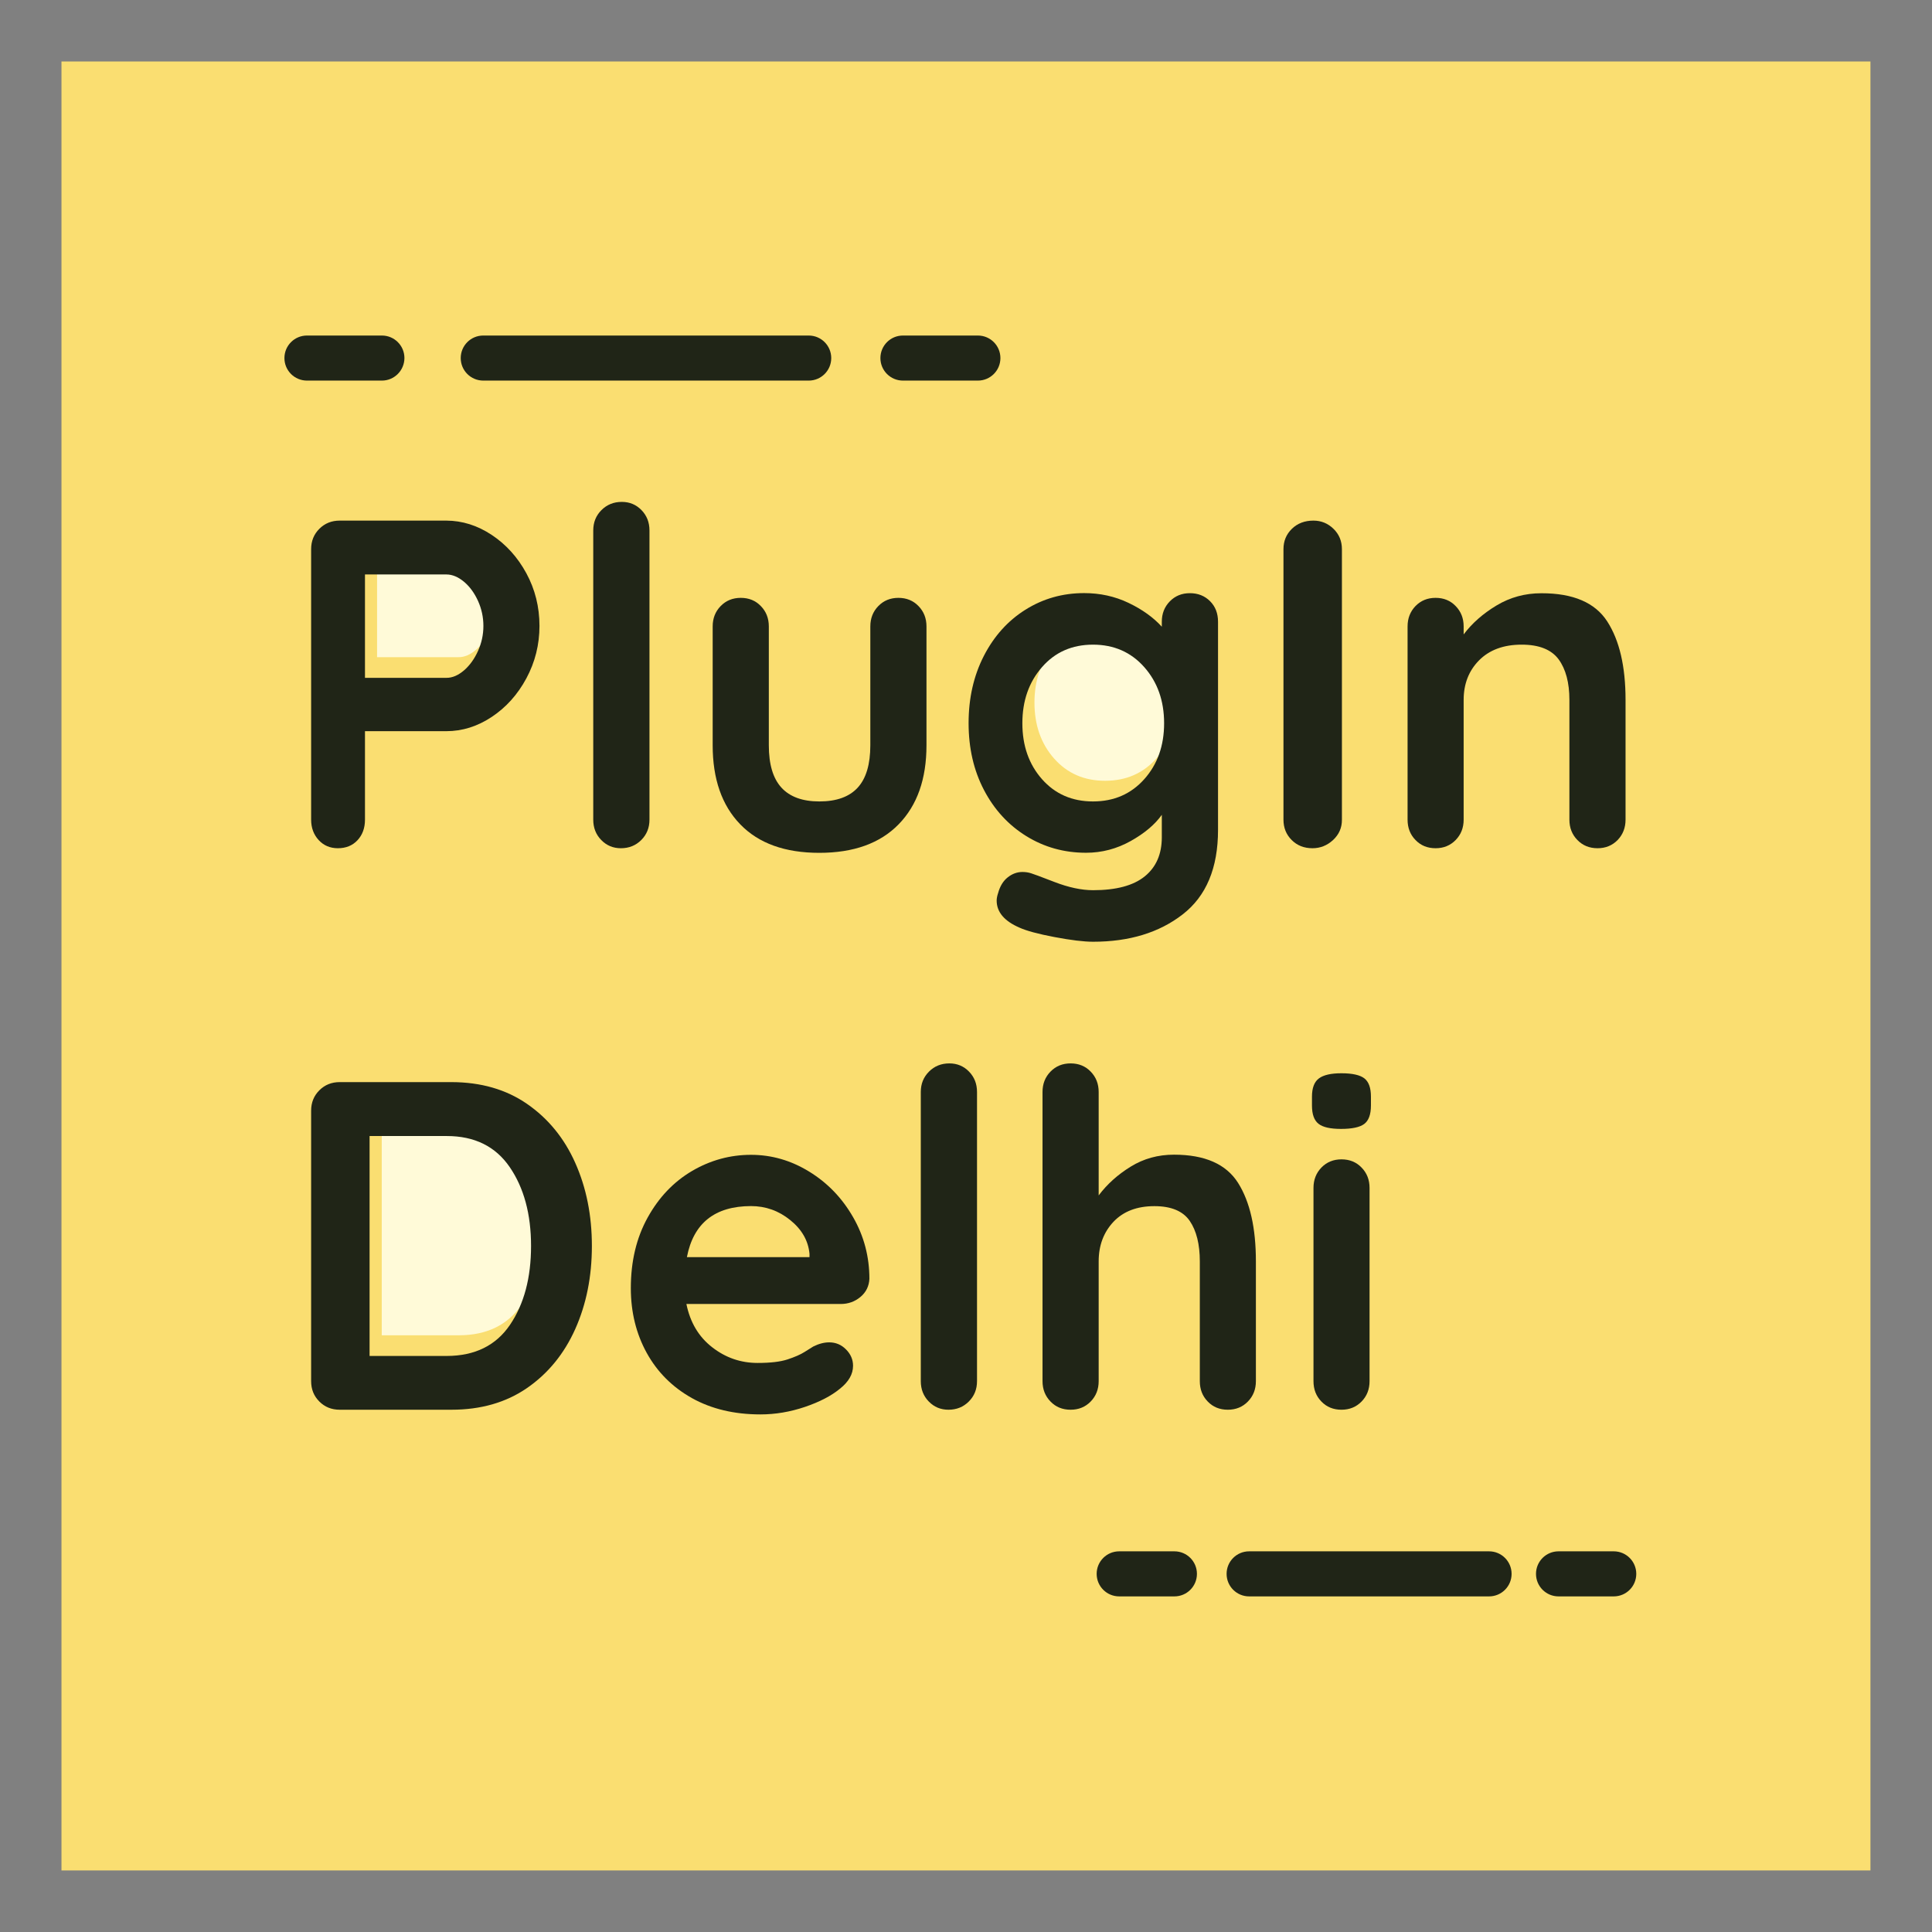 <?xml version="1.0" encoding="utf-8"?>
<!-- Generator: Adobe Illustrator 22.0.1, SVG Export Plug-In . SVG Version: 6.00 Build 0)  -->
<svg version="1.1" id="Layer_1" xmlns="http://www.w3.org/2000/svg" xmlns:xlink="http://www.w3.org/1999/xlink" x="0px" y="0px"
	 viewBox="0 0 26.838 26.838" style="enable-background:new 0 0 26.838 26.838;" xml:space="preserve">
<rect x="0" y="0" width="26.838" height="26.838" fill="#808080" stroke="none"/>
<g>
	<rect x="0.854" y="0.854" style="fill:#FADE71;" width="25.129" height="25.129"/>
	<g>
		<path style="fill:#FFFAD8;" d="M6.613,9.026c0.08-0.069,0.145-0.159,0.195-0.27
			c0.05-0.111,0.075-0.226,0.075-0.348c0-0.121-0.025-0.237-0.075-0.348
			c-0.05-0.111-0.115-0.199-0.195-0.267C6.532,7.727,6.451,7.693,6.369,7.693h-1.131v1.436h1.131
			C6.451,9.13,6.532,9.095,6.613,9.026z"/>
		<path style="fill:#FFFAD8;" d="M16.063,10.537c0.184-0.206,0.276-0.465,0.276-0.777
			c0-0.312-0.092-0.572-0.276-0.78c-0.184-0.208-0.422-0.312-0.712-0.312
			c-0.29,0-0.527,0.104-0.708,0.312c-0.182,0.208-0.273,0.468-0.273,0.78
			c0,0.312,0.091,0.571,0.273,0.777c0.182,0.206,0.418,0.309,0.708,0.309
			C15.642,10.846,15.879,10.743,16.063,10.537z"/>
		<path style="fill:#FFFAD8;" d="M7.253,18.116c0.195-0.288,0.292-0.653,0.292-1.095
			c0-0.442-0.099-0.807-0.296-1.095c-0.197-0.288-0.489-0.432-0.874-0.432H5.303v3.055h1.073
			C6.765,18.548,7.058,18.404,7.253,18.116z"/>
		<g>
			<path style="fill:#202517;" d="M6.831,7.431c0.199,0.132,0.36,0.31,0.481,0.533
				c0.121,0.223,0.182,0.467,0.182,0.731c0,0.26-0.061,0.503-0.182,0.728
				c-0.121,0.225-0.282,0.404-0.481,0.536c-0.199,0.132-0.409,0.198-0.63,0.198h-1.131v1.229
				c0,0.117-0.035,0.212-0.104,0.286c-0.069,0.074-0.16,0.111-0.273,0.111
				c-0.108,0-0.197-0.038-0.267-0.114c-0.069-0.076-0.104-0.17-0.104-0.283V7.629
				c0-0.113,0.038-0.207,0.114-0.283c0.076-0.076,0.17-0.114,0.283-0.114h1.482
				C6.422,7.233,6.632,7.299,6.831,7.431z M6.445,9.313c0.08-0.069,0.145-0.159,0.195-0.27
				c0.05-0.111,0.075-0.226,0.075-0.348c0-0.121-0.025-0.237-0.075-0.348
				C6.59,8.237,6.525,8.148,6.445,8.081C6.364,8.014,6.283,7.98,6.201,7.98h-1.131v1.436h1.131
				C6.283,9.417,6.364,9.382,6.445,9.313z"/>
			<path style="fill:#202517;" d="M8.908,11.669c-0.076,0.076-0.17,0.114-0.283,0.114
				c-0.108,0-0.199-0.038-0.273-0.114c-0.074-0.076-0.111-0.17-0.111-0.283V7.369
				c0-0.113,0.038-0.207,0.114-0.283c0.076-0.076,0.17-0.114,0.283-0.114
				c0.108,0,0.199,0.038,0.273,0.114c0.074,0.076,0.111,0.17,0.111,0.283v4.017
				C9.022,11.499,8.984,11.593,8.908,11.669z"/>
			<path style="fill:#202517;" d="M12.759,8.419c0.074,0.076,0.111,0.17,0.111,0.283v1.651
				c0,0.468-0.129,0.834-0.387,1.098c-0.258,0.264-0.625,0.396-1.102,0.396
				c-0.477,0-0.843-0.132-1.098-0.396c-0.256-0.264-0.383-0.631-0.383-1.098V8.702
				c0-0.113,0.037-0.207,0.111-0.283c0.074-0.076,0.167-0.114,0.279-0.114
				c0.113,0,0.206,0.038,0.279,0.114c0.074,0.076,0.111,0.17,0.111,0.283v1.651
				c0,0.264,0.058,0.46,0.175,0.588c0.117,0.128,0.293,0.192,0.527,0.192
				c0.238,0,0.416-0.064,0.533-0.192c0.117-0.128,0.175-0.324,0.175-0.588V8.702
				c0-0.113,0.037-0.207,0.111-0.283c0.074-0.076,0.167-0.114,0.279-0.114
				C12.592,8.305,12.686,8.343,12.759,8.419z"/>
			<path style="fill:#202517;" d="M16.809,8.351c0.074,0.074,0.111,0.169,0.111,0.286v2.892
				c0,0.529-0.164,0.92-0.491,1.173c-0.327,0.254-0.742,0.38-1.245,0.38
				c-0.13,0-0.309-0.022-0.536-0.065c-0.227-0.043-0.389-0.087-0.484-0.13
				c-0.212-0.091-0.319-0.217-0.319-0.377c0-0.03,0.007-0.065,0.02-0.104
				c0.026-0.095,0.07-0.168,0.133-0.218c0.063-0.05,0.131-0.075,0.205-0.075
				c0.043,0,0.085,0.006,0.123,0.019c0.017,0.004,0.125,0.044,0.322,0.12
				c0.197,0.076,0.376,0.114,0.536,0.114c0.321,0,0.56-0.064,0.718-0.192
				c0.158-0.128,0.237-0.309,0.237-0.543v-0.312c-0.095,0.134-0.239,0.256-0.432,0.364
				s-0.4,0.163-0.621,0.163c-0.303,0-0.58-0.077-0.829-0.231c-0.249-0.154-0.445-0.367-0.588-0.64
				c-0.143-0.273-0.214-0.583-0.214-0.929c0-0.347,0.07-0.657,0.211-0.933
				c0.141-0.275,0.334-0.49,0.578-0.643c0.245-0.154,0.517-0.231,0.816-0.231
				c0.221,0,0.427,0.045,0.617,0.136s0.345,0.202,0.462,0.331V8.637c0-0.113,0.037-0.207,0.111-0.283
				c0.074-0.076,0.167-0.114,0.279-0.114C16.642,8.24,16.735,8.277,16.809,8.351z M15.895,10.824
				c0.184-0.206,0.276-0.465,0.276-0.777s-0.092-0.572-0.276-0.78
				c-0.184-0.208-0.422-0.312-0.712-0.312c-0.29,0-0.527,0.104-0.708,0.312
				c-0.182,0.208-0.273,0.468-0.273,0.78s0.091,0.571,0.273,0.777
				c0.182,0.206,0.418,0.309,0.708,0.309C15.474,11.133,15.711,11.03,15.895,10.824z"/>
			<path style="fill:#202517;" d="M18.518,11.669c-0.082,0.076-0.178,0.114-0.286,0.114
				c-0.117,0-0.213-0.038-0.289-0.114c-0.076-0.076-0.114-0.17-0.114-0.283V7.629
				c0-0.113,0.039-0.207,0.117-0.283c0.078-0.076,0.178-0.114,0.299-0.114
				c0.108,0,0.201,0.038,0.279,0.114c0.078,0.076,0.117,0.17,0.117,0.283v3.757
				C18.642,11.499,18.6,11.593,18.518,11.669z"/>
			<path style="fill:#202517;" d="M22.327,8.633c0.169,0.262,0.254,0.625,0.254,1.089v1.664
				c0,0.113-0.037,0.207-0.11,0.283c-0.074,0.076-0.167,0.114-0.279,0.114
				c-0.113,0-0.206-0.038-0.28-0.114c-0.074-0.076-0.111-0.17-0.111-0.283v-1.664
				c0-0.238-0.05-0.426-0.149-0.562c-0.1-0.136-0.271-0.205-0.514-0.205
				c-0.251,0-0.448,0.073-0.592,0.218c-0.143,0.145-0.214,0.328-0.214,0.549v1.664
				c0,0.113-0.037,0.207-0.111,0.283c-0.074,0.076-0.167,0.114-0.279,0.114
				c-0.113,0-0.206-0.038-0.279-0.114c-0.074-0.076-0.11-0.17-0.11-0.283v-2.684
				c0-0.113,0.037-0.207,0.11-0.283c0.074-0.076,0.167-0.114,0.279-0.114
				c0.113,0,0.206,0.038,0.279,0.114c0.074,0.076,0.111,0.17,0.111,0.283v0.111
				c0.117-0.156,0.27-0.29,0.458-0.403c0.189-0.113,0.395-0.169,0.621-0.169
				C21.853,8.24,22.158,8.371,22.327,8.633z"/>
			<path style="fill:#202517;" d="M7.322,15.335c0.292,0.202,0.516,0.475,0.669,0.819
				c0.154,0.345,0.231,0.729,0.231,1.154c0,0.425-0.077,0.809-0.231,1.154
				c-0.154,0.344-0.377,0.617-0.669,0.819c-0.293,0.202-0.643,0.302-1.05,0.302H4.719
				c-0.113,0-0.207-0.038-0.283-0.114c-0.076-0.076-0.114-0.17-0.114-0.283v-3.757
				c0-0.113,0.038-0.207,0.114-0.283c0.076-0.076,0.17-0.114,0.283-0.114h1.554
				C6.68,15.033,7.03,15.133,7.322,15.335z M7.085,18.403c0.195-0.288,0.292-0.653,0.292-1.095
				s-0.099-0.807-0.296-1.095c-0.197-0.288-0.489-0.432-0.874-0.432h-1.073v3.055h1.073
				C6.597,18.835,6.89,18.691,7.085,18.403z"/>
			<path style="fill:#202517;" d="M11.953,18.016c-0.078,0.065-0.169,0.098-0.273,0.098H9.535
				c0.052,0.256,0.171,0.456,0.358,0.601c0.186,0.145,0.396,0.218,0.631,0.218
				c0.178,0,0.316-0.016,0.416-0.049c0.1-0.033,0.179-0.067,0.237-0.104
				c0.058-0.037,0.099-0.062,0.12-0.075c0.078-0.039,0.152-0.058,0.221-0.058
				c0.091,0,0.169,0.032,0.234,0.098c0.065,0.065,0.098,0.141,0.098,0.227
				c0,0.117-0.061,0.223-0.182,0.319c-0.121,0.1-0.284,0.184-0.487,0.253
				c-0.204,0.069-0.41,0.104-0.618,0.104c-0.364,0-0.681-0.076-0.952-0.227
				c-0.271-0.152-0.48-0.361-0.627-0.627c-0.147-0.267-0.221-0.567-0.221-0.9
				c0-0.373,0.078-0.7,0.234-0.981c0.156-0.282,0.362-0.497,0.617-0.647
				c0.256-0.15,0.529-0.224,0.819-0.224c0.286,0,0.556,0.078,0.809,0.234
				c0.254,0.156,0.456,0.366,0.608,0.631c0.152,0.264,0.227,0.55,0.227,0.858
				C12.072,17.866,12.031,17.951,11.953,18.016z M9.542,17.463h1.703v-0.046
				c-0.017-0.182-0.106-0.338-0.267-0.468c-0.16-0.13-0.342-0.195-0.546-0.195
				C9.93,16.755,9.633,16.991,9.542,17.463z"/>
			<path style="fill:#202517;" d="M13.458,19.469c-0.076,0.076-0.17,0.114-0.283,0.114
				c-0.108,0-0.199-0.038-0.273-0.114c-0.074-0.076-0.111-0.17-0.111-0.283v-4.017
				c0-0.113,0.038-0.207,0.114-0.283c0.076-0.076,0.17-0.114,0.283-0.114
				c0.108,0,0.199,0.038,0.273,0.114c0.074,0.076,0.111,0.17,0.111,0.283v4.017
				C13.572,19.299,13.534,19.393,13.458,19.469z"/>
			<path style="fill:#202517;" d="M17.199,16.433c0.165,0.262,0.247,0.625,0.247,1.089v1.664
				c0,0.113-0.037,0.207-0.111,0.283c-0.074,0.076-0.167,0.114-0.279,0.114
				c-0.113,0-0.206-0.038-0.279-0.114c-0.074-0.076-0.11-0.17-0.11-0.283v-1.664
				c0-0.238-0.047-0.426-0.14-0.562c-0.093-0.136-0.257-0.205-0.491-0.205
				c-0.243,0-0.432,0.073-0.569,0.218c-0.136,0.145-0.205,0.328-0.205,0.549v1.664
				c0,0.113-0.037,0.207-0.111,0.283c-0.074,0.076-0.167,0.114-0.279,0.114
				c-0.113,0-0.206-0.038-0.279-0.114c-0.074-0.076-0.111-0.17-0.111-0.283v-4.017
				c0-0.113,0.037-0.207,0.111-0.283c0.074-0.076,0.167-0.114,0.279-0.114
				c0.113,0,0.206,0.038,0.279,0.114c0.074,0.076,0.111,0.17,0.111,0.283v1.437
				c0.117-0.156,0.265-0.289,0.445-0.4c0.18-0.111,0.38-0.166,0.601-0.166
				C16.737,16.04,17.034,16.171,17.199,16.433z"/>
			<path style="fill:#202517;" d="M18.316,15.611c-0.061-0.048-0.091-0.132-0.091-0.254v-0.123
				c0-0.121,0.032-0.206,0.097-0.254c0.065-0.048,0.169-0.071,0.312-0.071
				c0.152,0,0.258,0.024,0.319,0.071c0.061,0.048,0.091,0.132,0.091,0.254v0.123
				c0,0.126-0.032,0.211-0.094,0.257c-0.063,0.046-0.17,0.068-0.322,0.068
				C18.481,15.682,18.377,15.659,18.316,15.611z M18.914,19.469c-0.074,0.076-0.167,0.114-0.279,0.114
				c-0.113,0-0.206-0.038-0.279-0.114c-0.074-0.076-0.11-0.17-0.11-0.283v-2.684
				c0-0.113,0.037-0.207,0.11-0.283c0.074-0.076,0.167-0.114,0.279-0.114
				c0.113,0,0.206,0.038,0.279,0.114c0.074,0.076,0.111,0.17,0.111,0.283v2.684
				C19.025,19.299,18.988,19.393,18.914,19.469z"/>
		</g>
		<g>
			<g>
				<path style="fill:#202517;" d="M20.685,22.176h-3.333c-0.173,0-0.313-0.14-0.313-0.313
					c0-0.173,0.14-0.313,0.313-0.313h3.333c0.173,0,0.313,0.14,0.313,0.313
					C20.998,22.036,20.858,22.176,20.685,22.176z"/>
			</g>
			<g>
				<path style="fill:#202517;" d="M16.314,22.176h-0.767c-0.173,0-0.313-0.14-0.313-0.313
					c0-0.173,0.14-0.313,0.313-0.313h0.767c0.173,0,0.313,0.14,0.313,0.313
					C16.627,22.036,16.487,22.176,16.314,22.176z"/>
			</g>
			<g>
				<path style="fill:#202517;" d="M22.417,22.176h-0.767c-0.173,0-0.313-0.14-0.313-0.313
					c0-0.173,0.14-0.313,0.313-0.313h0.767c0.173,0,0.313,0.14,0.313,0.313
					C22.73,22.036,22.59,22.176,22.417,22.176z"/>
			</g>
		</g>
		<g>
			<g>
				<path style="fill:#202517;" d="M11.234,5.287h-4.521c-0.173,0-0.313-0.14-0.313-0.313
					c0-0.173,0.14-0.313,0.313-0.313h4.521c0.173,0,0.313,0.14,0.313,0.313
					C11.547,5.147,11.407,5.287,11.234,5.287z"/>
			</g>
			<g>
				<path style="fill:#202517;" d="M5.305,5.287H4.264c-0.173,0-0.313-0.14-0.313-0.313
					c0-0.173,0.14-0.313,0.313-0.313h1.041c0.173,0,0.313,0.14,0.313,0.313
					C5.617,5.147,5.477,5.287,5.305,5.287z"/>
			</g>
			<g>
				<path style="fill:#202517;" d="M13.584,5.287h-1.041c-0.173,0-0.313-0.14-0.313-0.313
					c0-0.173,0.14-0.313,0.313-0.313h1.041c0.173,0,0.313,0.14,0.313,0.313
					C13.897,5.147,13.757,5.287,13.584,5.287z"/>
			</g>
		</g>
	</g>
</g>
</svg>
